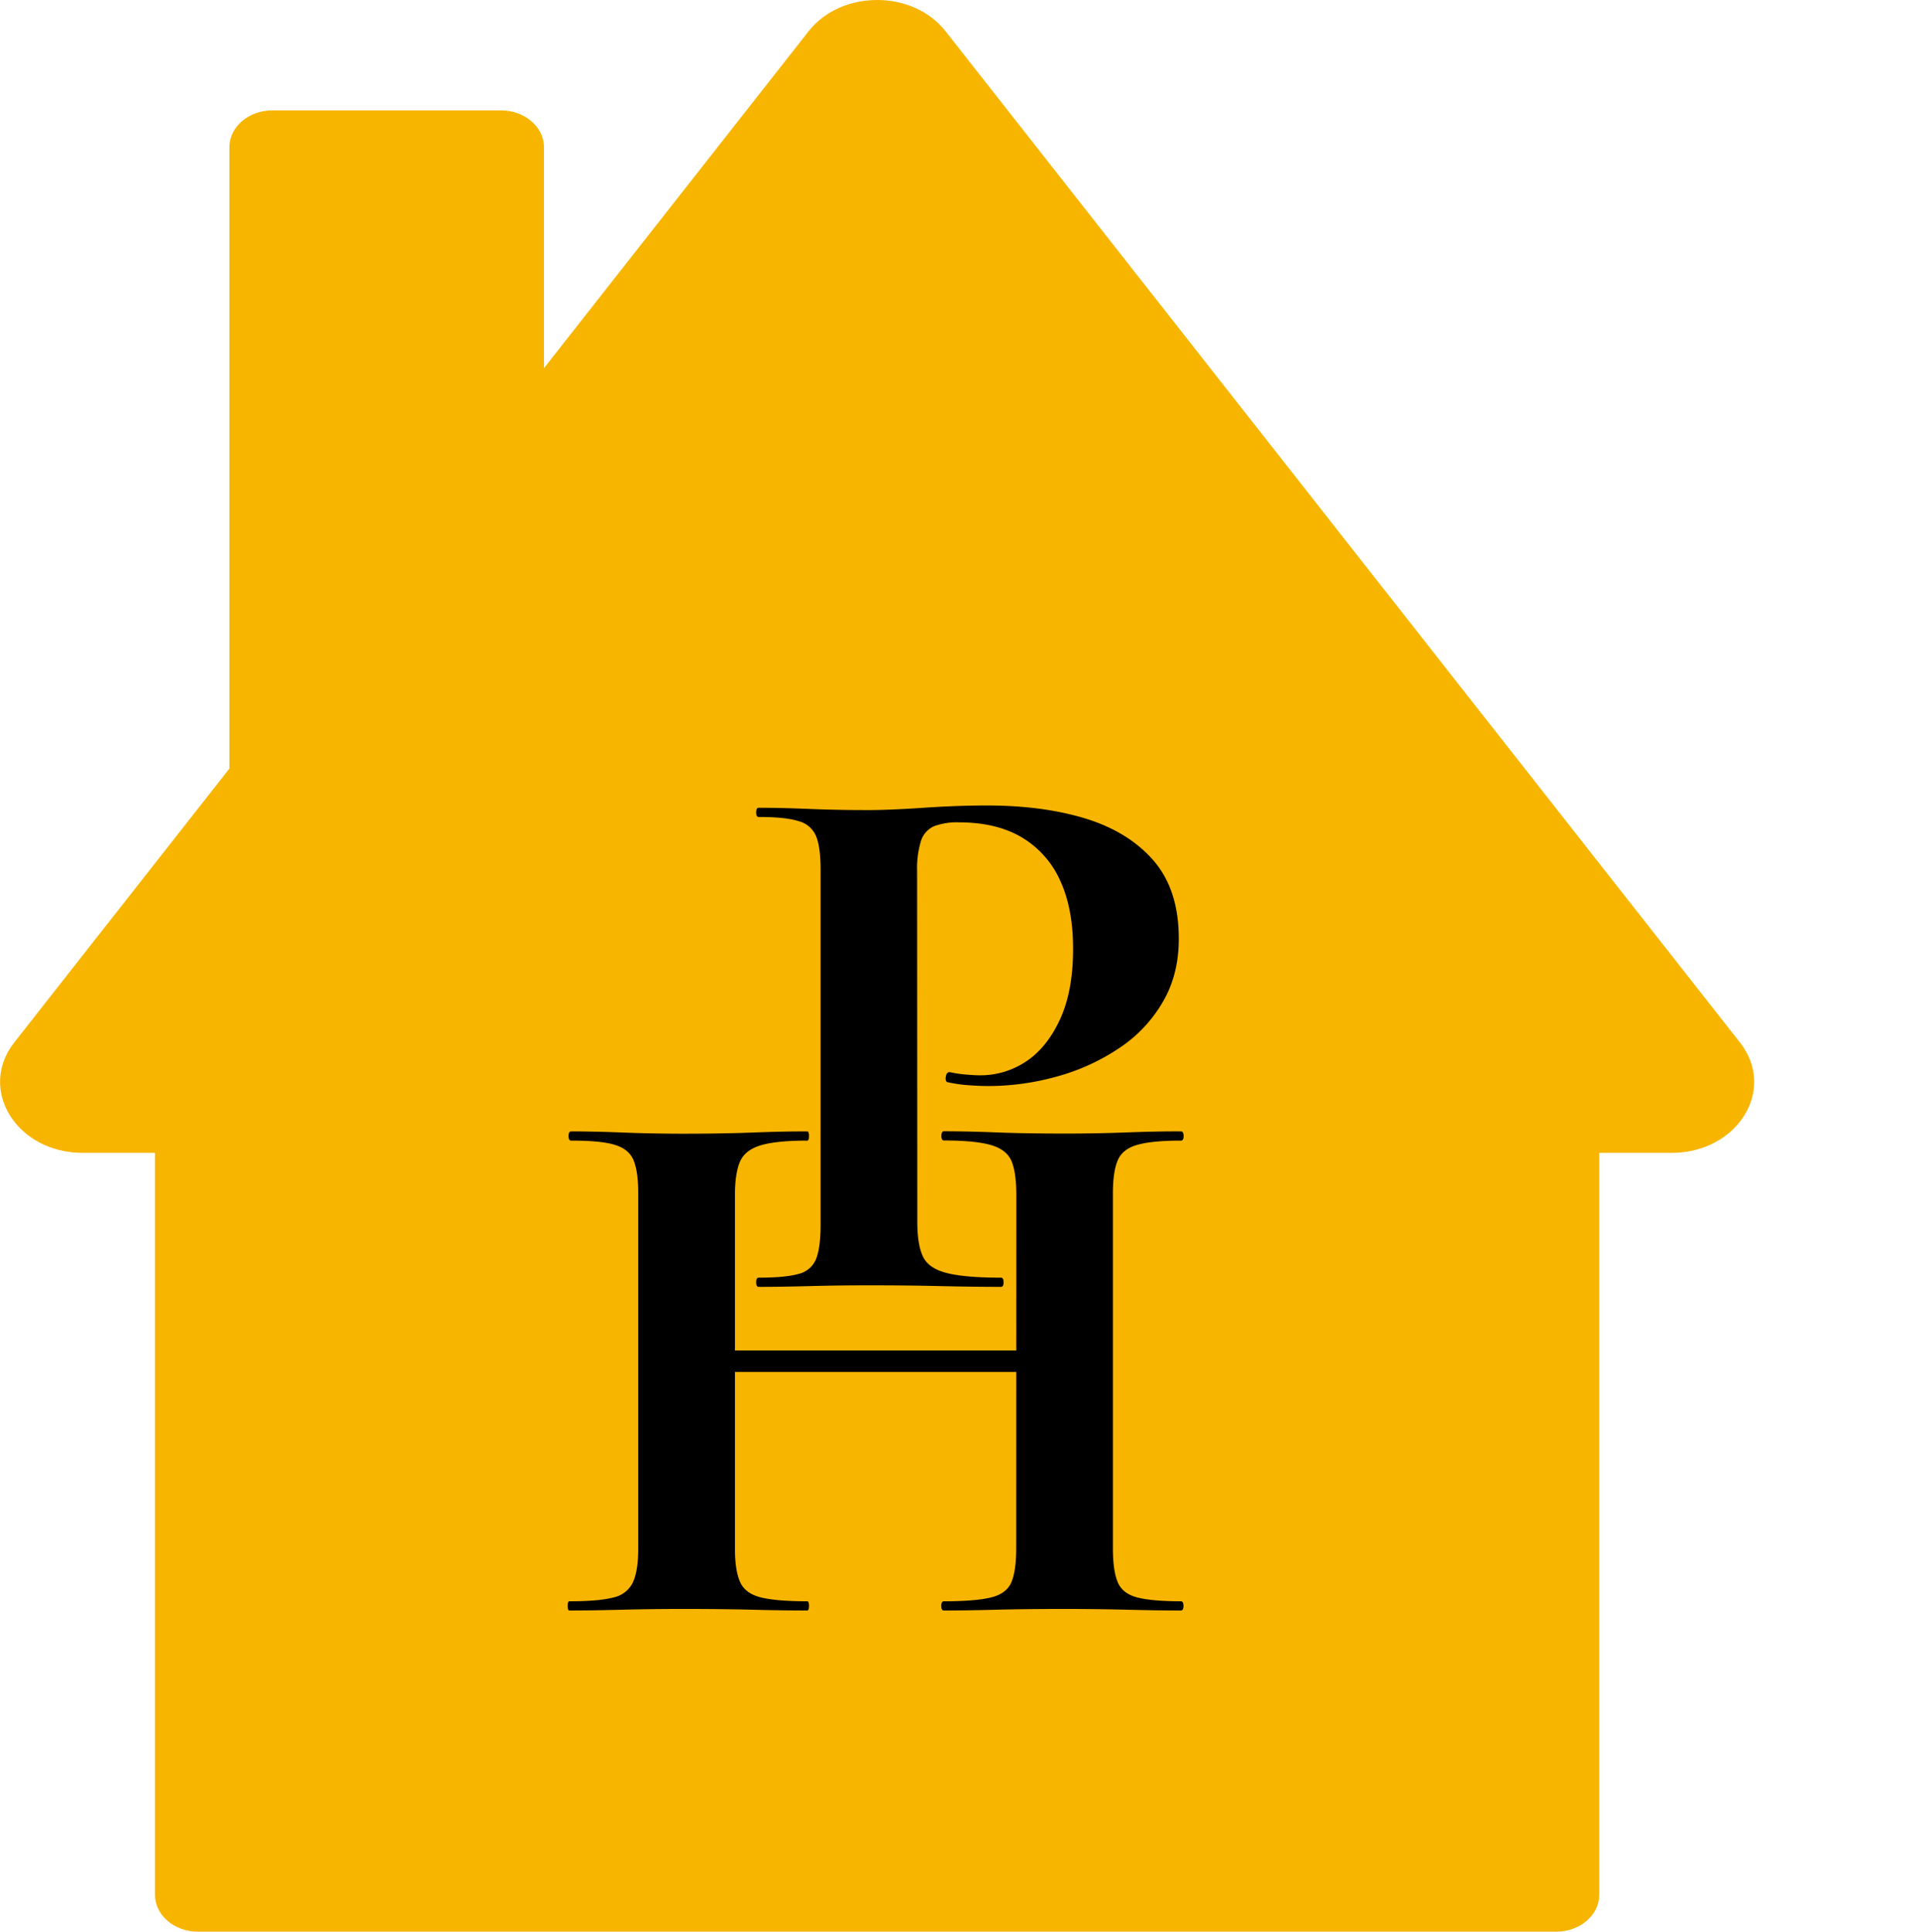 <svg id="Layer_1" data-name="Layer 1" xmlns="http://www.w3.org/2000/svg" viewBox="0 0 625.6 630.02"><defs><style>.cls-1{fill:#111;}.cls-2{fill:#f8b500;}</style></defs><path d="M286.08,316.51a1.5,1.5,0,0,0,0-3,1.5,1.5,0,0,0,0,3Z" transform="translate(0)"/><path class="cls-1" d="M625.6,126.88m0,142" transform="translate(0)"/><path class="cls-2" d="M567.53,340,308.42,10.19c-10.67-13.59-34-13.59-44.67,0L177.43,120.07V48c0-6.6-6.3-12-14-12H88.81c-7.69,0-14,5.4-14,12V250.68L4.64,340c-12,15.34.77,36,22.34,36H50.55V618c0,6.6,6.3,12,14,12H507.63c7.69,0,14-5.4,14-12V376h23.57C566.76,376,579.58,355.35,567.53,340Z" transform="translate(0)"/><path d="M299.2,398.45q0,7.5,1.85,11.38t7.82,5.37q6,1.5,17.61,1.5c.57,0,.86.5.86,1.5s-.29,1.5-.86,1.5q-9.09,0-19.75-.25t-23.15-.25q-10.23,0-19.47.25t-16.62.25c-.57,0-.85-.5-.85-1.5s.28-1.5.85-1.5q8.81,0,13.07-1.25a8.09,8.09,0,0,0,5.68-5q1.42-3.75,1.42-11V283.7q0-7.24-1.42-10.87a8.47,8.47,0,0,0-5.68-5q-4.26-1.38-13.07-1.38c-.57,0-.85-.5-.85-1.5s.28-1.5.85-1.5q7.38,0,16.48.38t19.32.37q6.82,0,17.9-.75t20.75-.75q17.9,0,31.68,4.13t22,13.12q8.24,9,8.81,23.75.57,12.75-4.69,22.25a45.3,45.3,0,0,1-14.49,15.75,69.38,69.38,0,0,1-20.46,9.38,83,83,0,0,1-22.3,3.12q-2.85,0-6.4-.25a47,47,0,0,1-7-1c-.57-.16-.76-.79-.57-1.87s.66-1.54,1.42-1.38a38.22,38.22,0,0,0,5.12.75c1.89.17,3.41.25,4.54.25a26.74,26.74,0,0,0,15.06-4.5q6.82-4.5,11.09-13.75t4.26-23q0-13.24-4.26-22.37a31.15,31.15,0,0,0-12.51-14q-8.24-4.87-20.46-4.88a21.41,21.41,0,0,0-8.09,1.25,7.74,7.74,0,0,0-4.27,4.75,30.54,30.54,0,0,0-1.28,10Z" transform="translate(0)"/><path d="M208.18,505V389.21c0-4.83-.53-8.46-1.56-10.88s-3.13-4.08-6.26-5S192.55,372,186.3,372c-.57,0-.85-.5-.85-1.5s.28-1.5.85-1.5q7.38,0,16.76.37t19.61.38q13.07,0,22.87-.38T263.3,369q.57,0,.57,1.5t-.57,1.5q-9.94,0-15.06,1.5t-6.82,5.25q-1.69,3.75-1.7,11V505q0,7.25,1.7,11t6.82,5q5.12,1.24,15.06,1.25.57,0,.57,1.5t-.57,1.5q-8.24,0-17.9-.25t-22.73-.25q-10.23,0-19.89.25t-17.05.25q-.57,0-.57-1.5t.57-1.5q9.66,0,14.35-1.25a9.07,9.07,0,0,0,6.39-5Q208.18,512.21,208.18,505ZM223,447.46v-7H346v7ZM331.5,389.71q0-7.24-1.56-11c-1.05-2.5-3.27-4.25-6.68-5.25s-8.53-1.5-15.35-1.5c-.56,0-.85-.5-.85-1.5s.29-1.5.85-1.5q7.39,0,16.91.37t22.59.38q10.23,0,20.32-.38T385.2,369c.57,0,.86.5.86,1.5s-.29,1.5-.86,1.5q-9.37,0-14.2,1.37t-6.4,5Q363,382,363,389.21V505q0,7.25,1.56,11t6.4,5q4.83,1.24,14.2,1.25c.57,0,.86.5.86,1.5s-.29,1.5-.86,1.5q-7.38,0-17.47-.25t-20.32-.25q-13.07,0-22.59.25t-16.91.25c-.56,0-.85-.5-.85-1.5s.29-1.5.85-1.5q10.23,0,15.35-1.25c3.41-.83,5.63-2.5,6.68-5s1.56-6.17,1.56-11Z" transform="translate(0)"/></svg>
